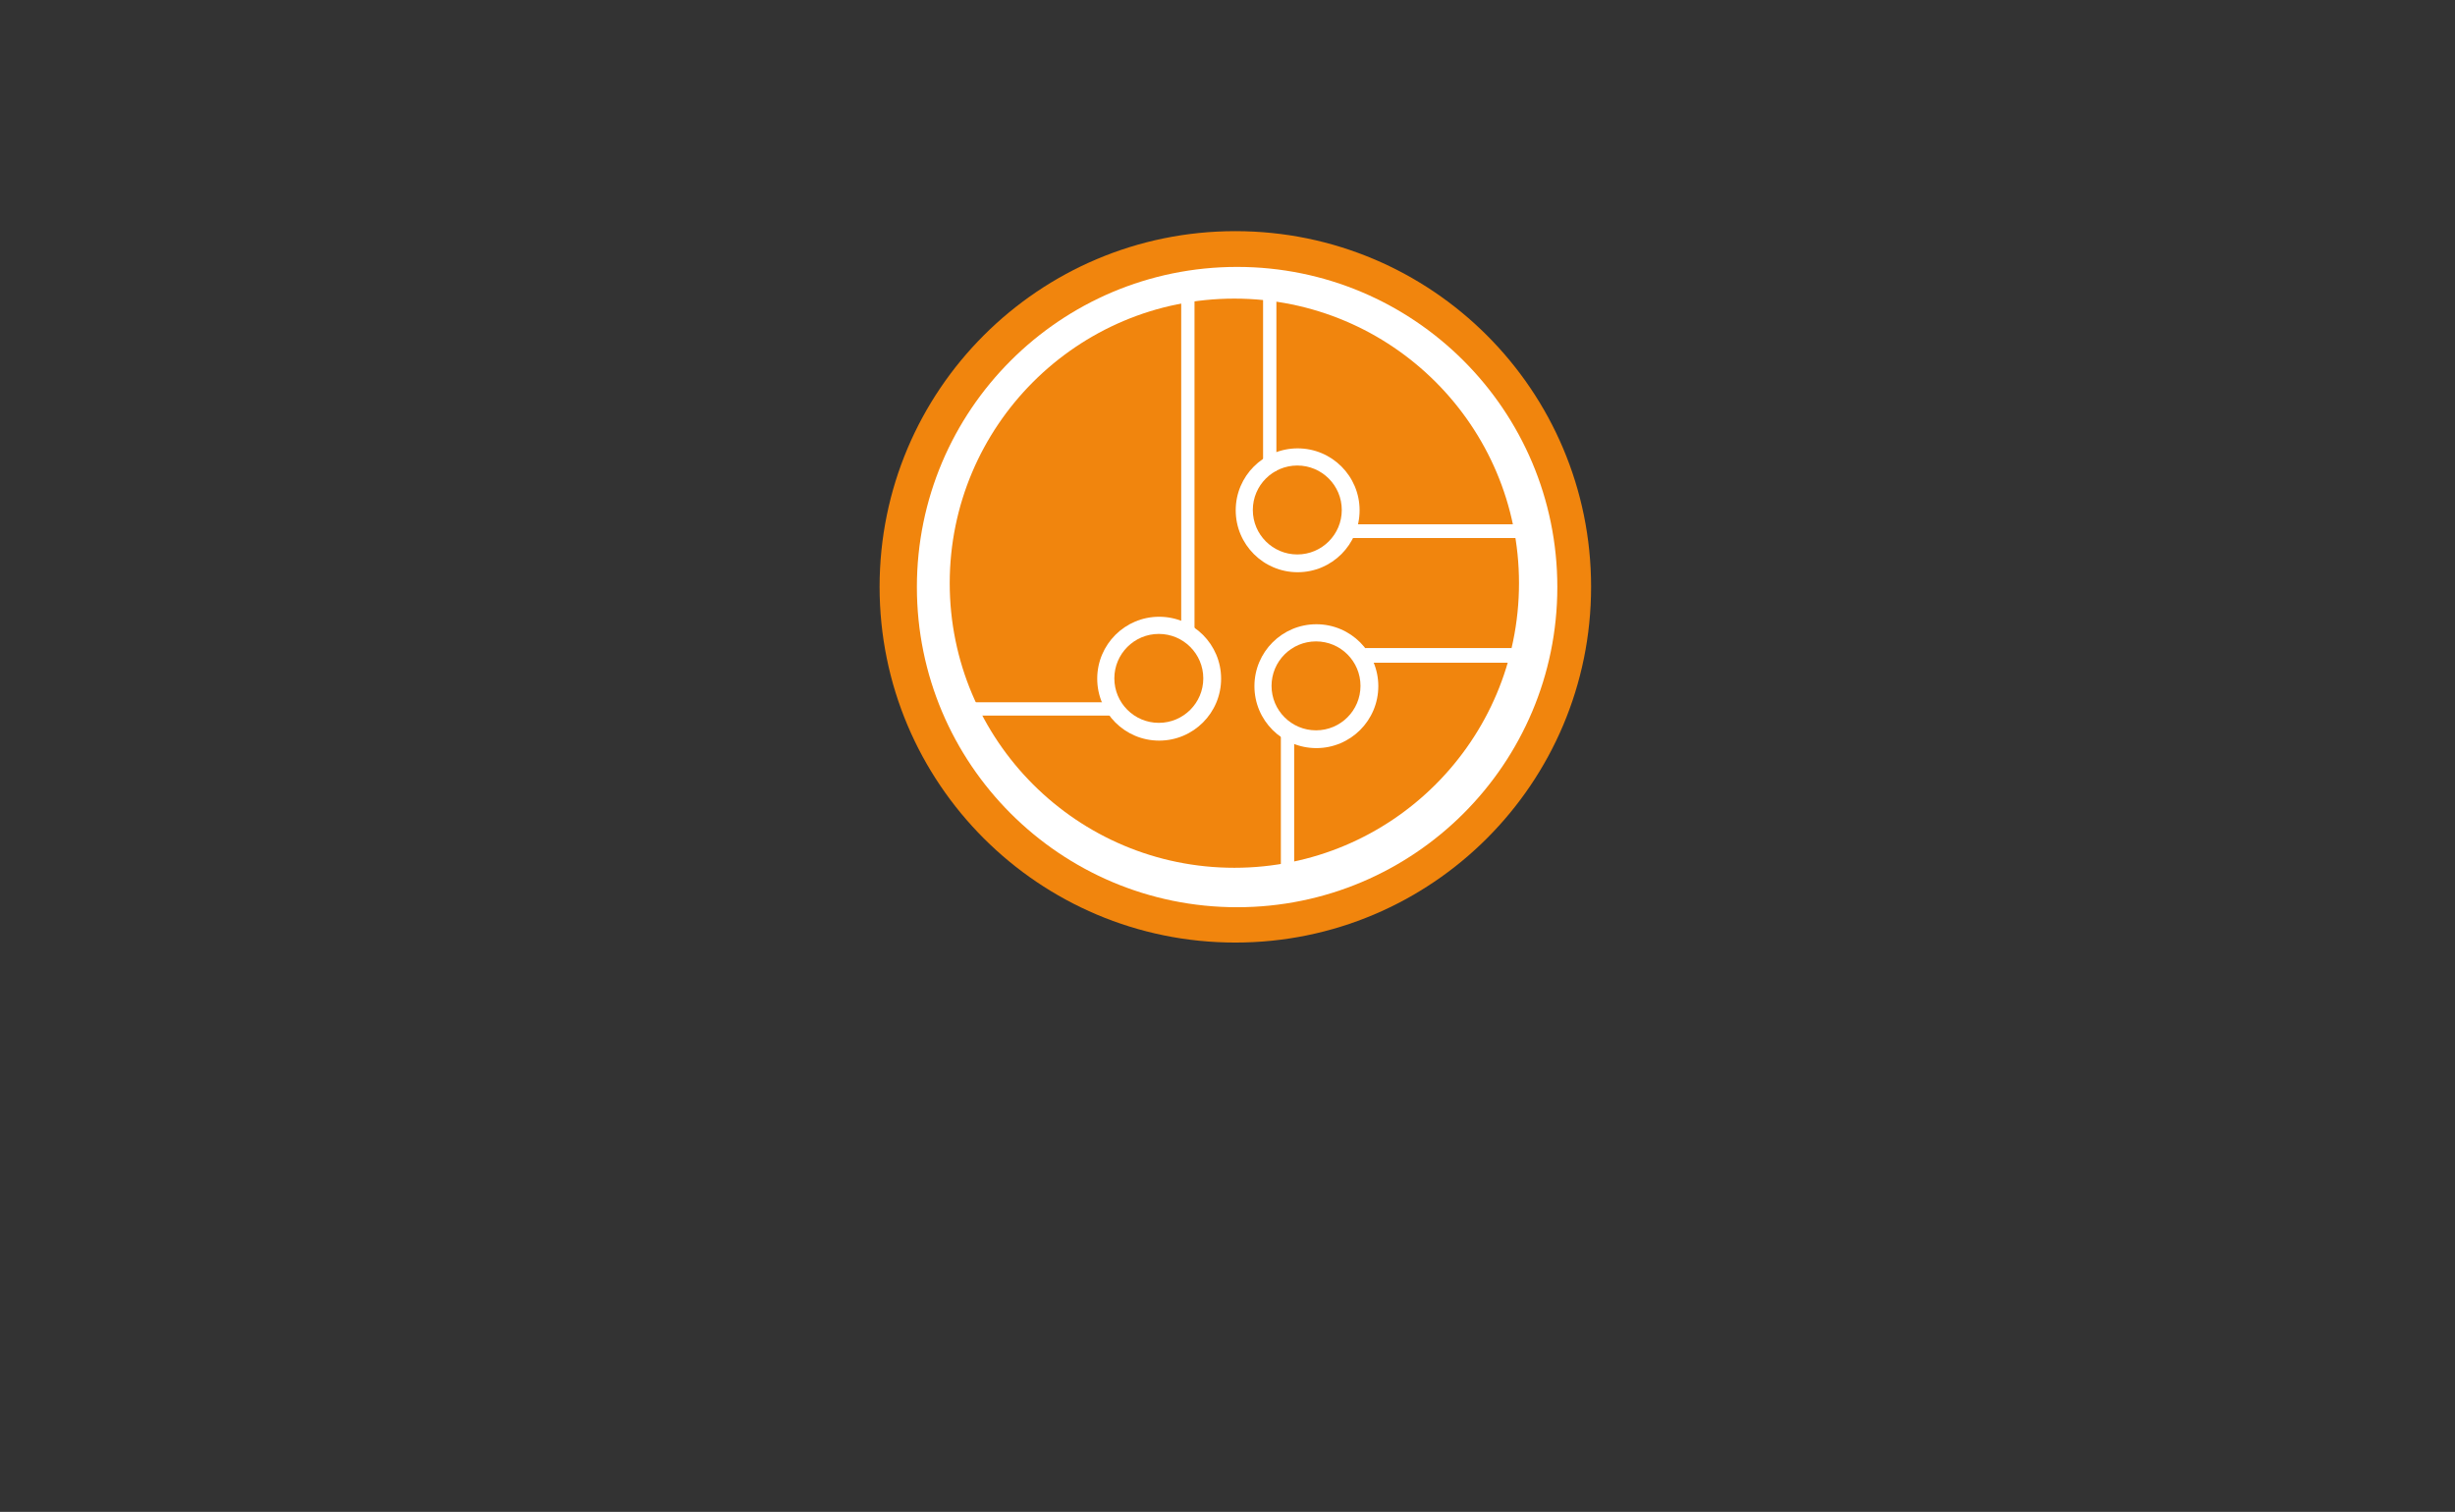 <?xml version="1.0" encoding="UTF-8" standalone="no"?>
<svg
   xmlns:dc="http://purl.org/dc/elements/1.1/"
   xmlns:cc="http://creativecommons.org/ns#"
   xmlns:rdf="http://www.w3.org/1999/02/22-rdf-syntax-ns#"
   xmlns:svg="http://www.w3.org/2000/svg"
   xmlns="http://www.w3.org/2000/svg"
   viewBox="0 0 690 425"
   height="425"
   width="690"
   id="svg10"
   version="1.1">
  <rect x="0" y="0" width="690" height="425" fill="#333333" stroke="none"/>
  <defs
     id="defs14" />
  <ellipse
     ry="83.895"
     rx="87.666"
     cy="180.678"
     cx="485.137"
     id="path20-0"
     style="fill:#fff000;fill-opacity:0;stroke-width:0.896" />
  <g
     id="layer1" />
  <g
     transform="translate(98.74,27.418)"
     id="g5406">
    <g
       id="g5186">
      <g
         transform="translate(-99.678,-70.667)"
         id="g4571">
        <g
           id="g4603"
           transform="matrix(1.022,0,0,1.068,197.626,69.466)">
          <g
             id="g4610">
            <g
               id="g4613">
              <ellipse
                 ry="93.626"
                 rx="97.834"
                 cy="129.92"
                 cx="147.277"
                 id="path20"
                 style="fill:#f1850d;fill-opacity:1" />
            </g>
          </g>
        </g>
        <circle
           style="fill:#ffffff;fill-opacity:1;stroke:none;stroke-width:0.941;stroke-miterlimit:4;stroke-dasharray:none;stroke-opacity:1"
           id="path20-9"
           cx="348.638"
           cy="208.281"
           r="90" />
        <circle
           style="fill:#f1850d;fill-opacity:1;stroke-width:0.836"
           id="path20-07"
           cx="347.867"
           cy="207.191"
           r="80" />
      </g>
      <g
         transform="translate(12.624,-1.052)"
         id="g4581">
        <g
           id="g4576">
          <circle
             style="fill:#ffffff;fill-opacity:1;stroke:none;stroke-width:0.182;stroke-opacity:1"
             id="circle4573"
             cx="258.614"
             cy="166.525"
             r="17.409" />
        </g>
        <circle
           style="fill:#f1850d;fill-opacity:1;stroke:none;stroke-width:0.131;stroke-opacity:1"
           id="path20-5-2"
           cx="258.515"
           cy="166.439"
           r="12.5" />
      </g>
      <g
         id="g4589"
         transform="translate(7.364,-50.495)">
        <g
           id="g4585">
          <circle
             r="17.409"
             cy="166.525"
             cx="258.614"
             id="circle4583"
             style="fill:#ffffff;fill-opacity:1;stroke:none;stroke-width:0.182;stroke-opacity:1" />
        </g>
        <circle
           r="12.5"
           cy="166.439"
           cx="258.515"
           id="circle4587"
           style="fill:#f1850d;fill-opacity:1;stroke:none;stroke-width:0.131;stroke-opacity:1" />
      </g>
      <g
         transform="translate(-31.559,-3.156)"
         id="g4597">
        <g
           id="g4593">
          <circle
             style="fill:#ffffff;fill-opacity:1;stroke:none;stroke-width:0.182;stroke-opacity:1"
             id="circle4591"
             cx="258.614"
             cy="166.525"
             r="17.409" />
        </g>
        <circle
           style="fill:#f1850d;fill-opacity:1;stroke:none;stroke-width:0.131;stroke-opacity:1"
           id="circle4595"
           cx="258.515"
           cy="166.439"
           r="12.5" />
      </g>
      <rect
         y="55"
         x="233.249"
         height="95"
         width="3.74"
         id="rect4609"
         style="opacity:1;fill:#ffffff;fill-opacity:1;stroke:none;stroke-width:0.089;stroke-miterlimit:4;stroke-dasharray:none;stroke-opacity:1" />
      <rect
         style="opacity:1;fill:#ffffff;fill-opacity:1;stroke:none;stroke-width:0.064;stroke-miterlimit:4;stroke-dasharray:none;stroke-opacity:1"
         id="rect4611"
         width="3.74"
         height="50"
         x="256.26"
         y="55" />
      <rect
         y="177.582"
         x="261.26"
         height="39.793"
         width="3.74"
         id="rect4613"
         style="opacity:1;fill:#ffffff;fill-opacity:1;stroke:none;stroke-width:0.057;stroke-miterlimit:4;stroke-dasharray:none;stroke-opacity:1" />
      <rect
         transform="rotate(-90)"
         y="280"
         x="-123.739"
         height="50"
         width="3.74"
         id="rect4615"
         style="opacity:1;fill:#ffffff;fill-opacity:1;stroke:none;stroke-width:0.064;stroke-miterlimit:4;stroke-dasharray:none;stroke-opacity:1" />
      <rect
         style="opacity:1;fill:#ffffff;fill-opacity:1;stroke:none;stroke-width:0.061;stroke-miterlimit:4;stroke-dasharray:none;stroke-opacity:1"
         id="rect4617"
         width="3.74"
         height="45"
         x="-158.739"
         y="285"
         transform="rotate(-90)" />
      <rect
         transform="rotate(-90)"
         y="280"
         x="-123.739"
         height="50"
         width="3.74"
         id="rect4619"
         style="opacity:1;fill:#ffffff;fill-opacity:1;stroke:none;stroke-width:0.064;stroke-miterlimit:4;stroke-dasharray:none;stroke-opacity:1" />
      <rect
         style="opacity:1;fill:#ffffff;fill-opacity:1;stroke:none;stroke-width:0.064;stroke-miterlimit:4;stroke-dasharray:none;stroke-opacity:1"
         id="rect4621"
         width="3.74"
         height="50"
         x="-123.739"
         y="280"
         transform="rotate(-90)" />
      <rect
         transform="rotate(-90)"
         y="280"
         x="-123.739"
         height="50"
         width="3.74"
         id="rect4623"
         style="opacity:1;fill:#ffffff;fill-opacity:1;stroke:none;stroke-width:0.064;stroke-miterlimit:4;stroke-dasharray:none;stroke-opacity:1" />
      <rect
         style="opacity:1;fill:#ffffff;fill-opacity:1;stroke:none;stroke-width:0.064;stroke-miterlimit:4;stroke-dasharray:none;stroke-opacity:1"
         id="rect4625"
         width="3.74"
         height="50"
         x="-123.739"
         y="280"
         transform="rotate(-90)" />
      <rect
         transform="rotate(-90)"
         y="280"
         x="-123.739"
         height="50"
         width="3.74"
         id="rect4627"
         style="opacity:1;fill:#ffffff;fill-opacity:1;stroke:none;stroke-width:0.064;stroke-miterlimit:4;stroke-dasharray:none;stroke-opacity:1" />
      <rect
         style="opacity:1;fill:#ffffff;fill-opacity:1;stroke:none;stroke-width:0.064;stroke-miterlimit:4;stroke-dasharray:none;stroke-opacity:1"
         id="rect4629"
         width="3.74"
         height="50"
         x="-123.739"
         y="280"
         transform="rotate(-90)" />
      <rect
         transform="rotate(-90)"
         y="280"
         x="-123.739"
         height="50"
         width="3.74"
         id="rect4631"
         style="opacity:1;fill:#ffffff;fill-opacity:1;stroke:none;stroke-width:0.064;stroke-miterlimit:4;stroke-dasharray:none;stroke-opacity:1" />
      <rect
         style="opacity:1;fill:#ffffff;fill-opacity:1;stroke:none;stroke-width:0.064;stroke-miterlimit:4;stroke-dasharray:none;stroke-opacity:1"
         id="rect4633"
         width="3.74"
         height="50"
         x="-123.739"
         y="280"
         transform="rotate(-90)" />
      <rect
         transform="rotate(-90)"
         y="280"
         x="-123.739"
         height="50"
         width="3.74"
         id="rect4635"
         style="opacity:1;fill:#ffffff;fill-opacity:1;stroke:none;stroke-width:0.064;stroke-miterlimit:4;stroke-dasharray:none;stroke-opacity:1" />
      <rect
         style="opacity:1;fill:#ffffff;fill-opacity:1;stroke:none;stroke-width:0.064;stroke-miterlimit:4;stroke-dasharray:none;stroke-opacity:1"
         id="rect4637"
         width="3.74"
         height="50"
         x="-123.739"
         y="280"
         transform="rotate(-90)" />
      <rect
         transform="rotate(-90)"
         y="280"
         x="-123.739"
         height="50"
         width="3.74"
         id="rect4639"
         style="opacity:1;fill:#ffffff;fill-opacity:1;stroke:none;stroke-width:0.064;stroke-miterlimit:4;stroke-dasharray:none;stroke-opacity:1" />
      <rect
         style="opacity:1;fill:#ffffff;fill-opacity:1;stroke:none;stroke-width:0.064;stroke-miterlimit:4;stroke-dasharray:none;stroke-opacity:1"
         id="rect4641"
         width="3.74"
         height="50"
         x="-123.739"
         y="280"
         transform="rotate(-90)" />
      <rect
         transform="rotate(-90)"
         y="280"
         x="-123.739"
         height="50"
         width="3.74"
         id="rect4643"
         style="opacity:1;fill:#ffffff;fill-opacity:1;stroke:none;stroke-width:0.064;stroke-miterlimit:4;stroke-dasharray:none;stroke-opacity:1" />
      <rect
         style="opacity:1;fill:#ffffff;fill-opacity:1;stroke:none;stroke-width:0.064;stroke-miterlimit:4;stroke-dasharray:none;stroke-opacity:1"
         id="rect4645"
         width="3.74"
         height="50"
         x="-123.739"
         y="280"
         transform="rotate(-90)" />
      <rect
         transform="rotate(-90)"
         y="280"
         x="-123.739"
         height="50"
         width="3.74"
         id="rect4647"
         style="opacity:1;fill:#ffffff;fill-opacity:1;stroke:none;stroke-width:0.064;stroke-miterlimit:4;stroke-dasharray:none;stroke-opacity:1" />
      <rect
         style="opacity:1;fill:#ffffff;fill-opacity:1;stroke:none;stroke-width:0.064;stroke-miterlimit:4;stroke-dasharray:none;stroke-opacity:1"
         id="rect4649"
         width="3.74"
         height="50"
         x="-123.739"
         y="280"
         transform="rotate(-90)" />
      <rect
         transform="rotate(-90)"
         y="280"
         x="-123.739"
         height="50"
         width="3.74"
         id="rect4651"
         style="opacity:1;fill:#ffffff;fill-opacity:1;stroke:none;stroke-width:0.064;stroke-miterlimit:4;stroke-dasharray:none;stroke-opacity:1" />
      <rect
         style="opacity:1;fill:#ffffff;fill-opacity:1;stroke:none;stroke-width:0.064;stroke-miterlimit:4;stroke-dasharray:none;stroke-opacity:1"
         id="rect4653"
         width="3.74"
         height="50"
         x="-123.739"
         y="280"
         transform="rotate(-90)" />
      <rect
         transform="rotate(-90)"
         y="280"
         x="-123.739"
         height="50"
         width="3.74"
         id="rect4655"
         style="opacity:1;fill:#ffffff;fill-opacity:1;stroke:none;stroke-width:0.064;stroke-miterlimit:4;stroke-dasharray:none;stroke-opacity:1" />
      <rect
         style="opacity:1;fill:#ffffff;fill-opacity:1;stroke:none;stroke-width:0.064;stroke-miterlimit:4;stroke-dasharray:none;stroke-opacity:1"
         id="rect4657"
         width="3.74"
         height="50"
         x="-123.739"
         y="280"
         transform="rotate(-90)" />
      <rect
         transform="rotate(-90)"
         y="280"
         x="-123.739"
         height="50"
         width="3.74"
         id="rect4659"
         style="opacity:1;fill:#ffffff;fill-opacity:1;stroke:none;stroke-width:0.064;stroke-miterlimit:4;stroke-dasharray:none;stroke-opacity:1" />
      <rect
         style="opacity:1;fill:#ffffff;fill-opacity:1;stroke:none;stroke-width:0.064;stroke-miterlimit:4;stroke-dasharray:none;stroke-opacity:1"
         id="rect4661"
         width="3.74"
         height="50"
         x="-123.739"
         y="280"
         transform="rotate(-90)" />
      <rect
         transform="rotate(-90)"
         y="280"
         x="-123.739"
         height="50"
         width="3.74"
         id="rect4663"
         style="opacity:1;fill:#ffffff;fill-opacity:1;stroke:none;stroke-width:0.064;stroke-miterlimit:4;stroke-dasharray:none;stroke-opacity:1" />
      <rect
         style="opacity:1;fill:#ffffff;fill-opacity:1;stroke:none;stroke-width:0.064;stroke-miterlimit:4;stroke-dasharray:none;stroke-opacity:1"
         id="rect4665"
         width="3.74"
         height="50"
         x="-123.739"
         y="280"
         transform="rotate(-90)" />
      <rect
         transform="rotate(-90)"
         y="280"
         x="-123.739"
         height="50"
         width="3.74"
         id="rect4667"
         style="opacity:1;fill:#ffffff;fill-opacity:1;stroke:none;stroke-width:0.064;stroke-miterlimit:4;stroke-dasharray:none;stroke-opacity:1" />
      <rect
         style="opacity:1;fill:#ffffff;fill-opacity:1;stroke:none;stroke-width:0.064;stroke-miterlimit:4;stroke-dasharray:none;stroke-opacity:1"
         id="rect4669"
         width="3.74"
         height="50"
         x="-123.739"
         y="280"
         transform="rotate(-90)" />
      <rect
         transform="rotate(-90)"
         y="280"
         x="-123.739"
         height="50"
         width="3.74"
         id="rect4671"
         style="opacity:1;fill:#ffffff;fill-opacity:1;stroke:none;stroke-width:0.064;stroke-miterlimit:4;stroke-dasharray:none;stroke-opacity:1" />
      <rect
         style="opacity:1;fill:#ffffff;fill-opacity:1;stroke:none;stroke-width:0.064;stroke-miterlimit:4;stroke-dasharray:none;stroke-opacity:1"
         id="rect4673"
         width="3.74"
         height="50"
         x="-123.739"
         y="280"
         transform="rotate(-90)" />
      <rect
         transform="rotate(-90)"
         y="280"
         x="-123.739"
         height="50"
         width="3.74"
         id="rect4675"
         style="opacity:1;fill:#ffffff;fill-opacity:1;stroke:none;stroke-width:0.064;stroke-miterlimit:4;stroke-dasharray:none;stroke-opacity:1" />
      <rect
         style="opacity:1;fill:#ffffff;fill-opacity:1;stroke:none;stroke-width:0.064;stroke-miterlimit:4;stroke-dasharray:none;stroke-opacity:1"
         id="rect4677"
         width="3.74"
         height="50"
         x="-123.739"
         y="280"
         transform="rotate(-90)" />
      <rect
         transform="rotate(-90)"
         y="280"
         x="-123.739"
         height="50"
         width="3.74"
         id="rect4679"
         style="opacity:1;fill:#ffffff;fill-opacity:1;stroke:none;stroke-width:0.064;stroke-miterlimit:4;stroke-dasharray:none;stroke-opacity:1" />
      <rect
         style="opacity:1;fill:#ffffff;fill-opacity:1;stroke:none;stroke-width:0.064;stroke-miterlimit:4;stroke-dasharray:none;stroke-opacity:1"
         id="rect4681"
         width="3.74"
         height="50"
         x="-123.739"
         y="280"
         transform="rotate(-90)" />
      <rect
         transform="rotate(-90)"
         y="280"
         x="-123.739"
         height="50"
         width="3.74"
         id="rect4683"
         style="opacity:1;fill:#ffffff;fill-opacity:1;stroke:none;stroke-width:0.064;stroke-miterlimit:4;stroke-dasharray:none;stroke-opacity:1" />
      <rect
         style="opacity:1;fill:#ffffff;fill-opacity:1;stroke:none;stroke-width:0.064;stroke-miterlimit:4;stroke-dasharray:none;stroke-opacity:1"
         id="rect4685"
         width="3.74"
         height="50"
         x="-123.739"
         y="280"
         transform="rotate(-90)" />
      <rect
         transform="rotate(-90)"
         y="280"
         x="-123.739"
         height="50"
         width="3.74"
         id="rect4687"
         style="opacity:1;fill:#ffffff;fill-opacity:1;stroke:none;stroke-width:0.064;stroke-miterlimit:4;stroke-dasharray:none;stroke-opacity:1" />
      <rect
         style="opacity:1;fill:#ffffff;fill-opacity:1;stroke:none;stroke-width:0.064;stroke-miterlimit:4;stroke-dasharray:none;stroke-opacity:1"
         id="rect4689"
         width="3.74"
         height="50"
         x="-123.739"
         y="280"
         transform="rotate(-90)" />
      <rect
         transform="rotate(-90)"
         y="280"
         x="-123.739"
         height="50"
         width="3.74"
         id="rect4691"
         style="opacity:1;fill:#ffffff;fill-opacity:1;stroke:none;stroke-width:0.064;stroke-miterlimit:4;stroke-dasharray:none;stroke-opacity:1" />
      <rect
         style="opacity:1;fill:#ffffff;fill-opacity:1;stroke:none;stroke-width:0.064;stroke-miterlimit:4;stroke-dasharray:none;stroke-opacity:1"
         id="rect4693"
         width="3.74"
         height="50"
         x="-123.739"
         y="280"
         transform="rotate(-90)" />
      <rect
         transform="rotate(-90)"
         y="280"
         x="-123.739"
         height="50"
         width="3.74"
         id="rect4695"
         style="opacity:1;fill:#ffffff;fill-opacity:1;stroke:none;stroke-width:0.064;stroke-miterlimit:4;stroke-dasharray:none;stroke-opacity:1" />
      <rect
         style="opacity:1;fill:#ffffff;fill-opacity:1;stroke:none;stroke-width:0.064;stroke-miterlimit:4;stroke-dasharray:none;stroke-opacity:1"
         id="rect4697"
         width="3.74"
         height="50"
         x="-123.739"
         y="280"
         transform="rotate(-90)" />
      <rect
         transform="rotate(-90)"
         y="280"
         x="-123.739"
         height="50"
         width="3.74"
         id="rect4699"
         style="opacity:1;fill:#ffffff;fill-opacity:1;stroke:none;stroke-width:0.064;stroke-miterlimit:4;stroke-dasharray:none;stroke-opacity:1" />
      <rect
         style="opacity:1;fill:#ffffff;fill-opacity:1;stroke:none;stroke-width:0.064;stroke-miterlimit:4;stroke-dasharray:none;stroke-opacity:1"
         id="rect4701"
         width="3.74"
         height="50"
         x="-123.739"
         y="280"
         transform="rotate(-90)" />
      <rect
         transform="rotate(-90)"
         y="280"
         x="-123.739"
         height="50"
         width="3.74"
         id="rect4703"
         style="opacity:1;fill:#ffffff;fill-opacity:1;stroke:none;stroke-width:0.064;stroke-miterlimit:4;stroke-dasharray:none;stroke-opacity:1" />
      <rect
         style="opacity:1;fill:#ffffff;fill-opacity:1;stroke:none;stroke-width:0.064;stroke-miterlimit:4;stroke-dasharray:none;stroke-opacity:1"
         id="rect4705"
         width="3.74"
         height="50"
         x="-123.739"
         y="280"
         transform="rotate(-90)" />
      <rect
         transform="rotate(-90)"
         y="280"
         x="-123.739"
         height="50"
         width="3.74"
         id="rect4707"
         style="opacity:1;fill:#ffffff;fill-opacity:1;stroke:none;stroke-width:0.064;stroke-miterlimit:4;stroke-dasharray:none;stroke-opacity:1" />
      <rect
         style="opacity:1;fill:#ffffff;fill-opacity:1;stroke:none;stroke-width:0.064;stroke-miterlimit:4;stroke-dasharray:none;stroke-opacity:1"
         id="rect4709"
         width="3.74"
         height="50"
         x="-123.739"
         y="280"
         transform="rotate(-90)" />
      <rect
         transform="rotate(-90)"
         y="280"
         x="-123.739"
         height="50"
         width="3.74"
         id="rect4711"
         style="opacity:1;fill:#ffffff;fill-opacity:1;stroke:none;stroke-width:0.064;stroke-miterlimit:4;stroke-dasharray:none;stroke-opacity:1" />
      <rect
         style="opacity:1;fill:#ffffff;fill-opacity:1;stroke:none;stroke-width:0.064;stroke-miterlimit:4;stroke-dasharray:none;stroke-opacity:1"
         id="rect4713"
         width="3.74"
         height="50"
         x="-123.739"
         y="280"
         transform="rotate(-90)" />
      <rect
         transform="rotate(-90)"
         y="280"
         x="-123.739"
         height="50"
         width="3.74"
         id="rect4715"
         style="opacity:1;fill:#ffffff;fill-opacity:1;stroke:none;stroke-width:0.064;stroke-miterlimit:4;stroke-dasharray:none;stroke-opacity:1" />
      <rect
         style="opacity:1;fill:#ffffff;fill-opacity:1;stroke:none;stroke-width:0.064;stroke-miterlimit:4;stroke-dasharray:none;stroke-opacity:1"
         id="rect4717"
         width="3.74"
         height="50"
         x="-123.739"
         y="280"
         transform="rotate(-90)" />
      <rect
         transform="rotate(-90)"
         y="280"
         x="-123.739"
         height="50"
         width="3.74"
         id="rect4719"
         style="opacity:1;fill:#ffffff;fill-opacity:1;stroke:none;stroke-width:0.064;stroke-miterlimit:4;stroke-dasharray:none;stroke-opacity:1" />
      <rect
         style="opacity:1;fill:#ffffff;fill-opacity:1;stroke:none;stroke-width:0.064;stroke-miterlimit:4;stroke-dasharray:none;stroke-opacity:1"
         id="rect4721"
         width="3.74"
         height="50"
         x="-123.739"
         y="280"
         transform="rotate(-90)" />
      <rect
         transform="rotate(-90)"
         y="280"
         x="-123.739"
         height="50"
         width="3.74"
         id="rect4723"
         style="opacity:1;fill:#ffffff;fill-opacity:1;stroke:none;stroke-width:0.064;stroke-miterlimit:4;stroke-dasharray:none;stroke-opacity:1" />
      <rect
         transform="rotate(-90)"
         y="280"
         x="-123.739"
         height="50"
         width="3.74"
         id="rect4725"
         style="opacity:1;fill:#ffffff;fill-opacity:1;stroke:none;stroke-width:0.064;stroke-miterlimit:4;stroke-dasharray:none;stroke-opacity:1" />
      <rect
         style="opacity:1;fill:#ffffff;fill-opacity:1;stroke:none;stroke-width:0.064;stroke-miterlimit:4;stroke-dasharray:none;stroke-opacity:1"
         id="rect4727"
         width="3.74"
         height="50"
         x="-123.739"
         y="280"
         transform="rotate(-90)" />
      <rect
         transform="rotate(-90)"
         y="280"
         x="-123.739"
         height="50"
         width="3.74"
         id="rect4729"
         style="opacity:1;fill:#ffffff;fill-opacity:1;stroke:none;stroke-width:0.064;stroke-miterlimit:4;stroke-dasharray:none;stroke-opacity:1" />
      <rect
         style="opacity:1;fill:#ffffff;fill-opacity:1;stroke:none;stroke-width:0.064;stroke-miterlimit:4;stroke-dasharray:none;stroke-opacity:1"
         id="rect4731"
         width="3.74"
         height="50"
         x="-123.739"
         y="280"
         transform="rotate(-90)" />
      <rect
         transform="rotate(-90)"
         y="280"
         x="-123.739"
         height="50"
         width="3.74"
         id="rect4733"
         style="opacity:1;fill:#ffffff;fill-opacity:1;stroke:none;stroke-width:0.064;stroke-miterlimit:4;stroke-dasharray:none;stroke-opacity:1" />
      <rect
         style="opacity:1;fill:#ffffff;fill-opacity:1;stroke:none;stroke-width:0.064;stroke-miterlimit:4;stroke-dasharray:none;stroke-opacity:1"
         id="rect4735"
         width="3.74"
         height="50"
         x="-123.739"
         y="280"
         transform="rotate(-90)" />
      <rect
         transform="rotate(-90)"
         y="280"
         x="-123.739"
         height="50"
         width="3.74"
         id="rect4737"
         style="opacity:1;fill:#ffffff;fill-opacity:1;stroke:none;stroke-width:0.064;stroke-miterlimit:4;stroke-dasharray:none;stroke-opacity:1" />
      <rect
         style="opacity:1;fill:#ffffff;fill-opacity:1;stroke:none;stroke-width:0.064;stroke-miterlimit:4;stroke-dasharray:none;stroke-opacity:1"
         id="rect4739"
         width="3.74"
         height="50"
         x="-123.739"
         y="280"
         transform="rotate(-90)" />
      <rect
         transform="rotate(-90)"
         y="280"
         x="-123.739"
         height="50"
         width="3.74"
         id="rect4741"
         style="opacity:1;fill:#ffffff;fill-opacity:1;stroke:none;stroke-width:0.064;stroke-miterlimit:4;stroke-dasharray:none;stroke-opacity:1" />
      <rect
         style="opacity:1;fill:#ffffff;fill-opacity:1;stroke:none;stroke-width:0.064;stroke-miterlimit:4;stroke-dasharray:none;stroke-opacity:1"
         id="rect4743"
         width="3.74"
         height="50"
         x="-123.739"
         y="280"
         transform="rotate(-90)" />
      <rect
         transform="rotate(-90)"
         y="280"
         x="-123.739"
         height="50"
         width="3.74"
         id="rect4745"
         style="opacity:1;fill:#ffffff;fill-opacity:1;stroke:none;stroke-width:0.064;stroke-miterlimit:4;stroke-dasharray:none;stroke-opacity:1" />
      <rect
         style="opacity:1;fill:#ffffff;fill-opacity:1;stroke:none;stroke-width:0.064;stroke-miterlimit:4;stroke-dasharray:none;stroke-opacity:1"
         id="rect4747"
         width="3.74"
         height="50"
         x="-123.739"
         y="280"
         transform="rotate(-90)" />
      <rect
         transform="rotate(-90)"
         y="280"
         x="-123.739"
         height="50"
         width="3.74"
         id="rect4749"
         style="opacity:1;fill:#ffffff;fill-opacity:1;stroke:none;stroke-width:0.064;stroke-miterlimit:4;stroke-dasharray:none;stroke-opacity:1" />
      <rect
         style="opacity:1;fill:#ffffff;fill-opacity:1;stroke:none;stroke-width:0.064;stroke-miterlimit:4;stroke-dasharray:none;stroke-opacity:1"
         id="rect4751"
         width="3.74"
         height="50"
         x="-123.739"
         y="280"
         transform="rotate(-90)" />
      <rect
         transform="rotate(-90)"
         y="280"
         x="-123.739"
         height="50"
         width="3.74"
         id="rect4753"
         style="opacity:1;fill:#ffffff;fill-opacity:1;stroke:none;stroke-width:0.064;stroke-miterlimit:4;stroke-dasharray:none;stroke-opacity:1" />
      <rect
         style="opacity:1;fill:#ffffff;fill-opacity:1;stroke:none;stroke-width:0.064;stroke-miterlimit:4;stroke-dasharray:none;stroke-opacity:1"
         id="rect4755"
         width="3.74"
         height="50"
         x="-123.739"
         y="280"
         transform="rotate(-90)" />
      <rect
         transform="rotate(-90)"
         y="280"
         x="-123.739"
         height="50"
         width="3.74"
         id="rect4757"
         style="opacity:1;fill:#ffffff;fill-opacity:1;stroke:none;stroke-width:0.064;stroke-miterlimit:4;stroke-dasharray:none;stroke-opacity:1" />
      <rect
         style="opacity:1;fill:#ffffff;fill-opacity:1;stroke:none;stroke-width:0.064;stroke-miterlimit:4;stroke-dasharray:none;stroke-opacity:1"
         id="rect4759"
         width="3.74"
         height="50"
         x="-123.739"
         y="280"
         transform="rotate(-90)" />
      <rect
         transform="rotate(-90)"
         y="280"
         x="-123.739"
         height="50"
         width="3.74"
         id="rect4761"
         style="opacity:1;fill:#ffffff;fill-opacity:1;stroke:none;stroke-width:0.064;stroke-miterlimit:4;stroke-dasharray:none;stroke-opacity:1" />
      <rect
         style="opacity:1;fill:#ffffff;fill-opacity:1;stroke:none;stroke-width:0.064;stroke-miterlimit:4;stroke-dasharray:none;stroke-opacity:1"
         id="rect4763"
         width="3.74"
         height="50"
         x="-123.739"
         y="280"
         transform="rotate(-90)" />
      <rect
         transform="rotate(-90)"
         y="280"
         x="-123.739"
         height="50"
         width="3.74"
         id="rect4765"
         style="opacity:1;fill:#ffffff;fill-opacity:1;stroke:none;stroke-width:0.064;stroke-miterlimit:4;stroke-dasharray:none;stroke-opacity:1" />
      <rect
         style="opacity:1;fill:#ffffff;fill-opacity:1;stroke:none;stroke-width:0.064;stroke-miterlimit:4;stroke-dasharray:none;stroke-opacity:1"
         id="rect4767"
         width="3.74"
         height="50"
         x="-123.739"
         y="280"
         transform="rotate(-90)" />
      <rect
         transform="rotate(-90)"
         y="280"
         x="-123.739"
         height="50"
         width="3.74"
         id="rect4769"
         style="opacity:1;fill:#ffffff;fill-opacity:1;stroke:none;stroke-width:0.064;stroke-miterlimit:4;stroke-dasharray:none;stroke-opacity:1" />
      <rect
         style="opacity:1;fill:#ffffff;fill-opacity:1;stroke:none;stroke-width:0.064;stroke-miterlimit:4;stroke-dasharray:none;stroke-opacity:1"
         id="rect4771"
         width="3.74"
         height="50"
         x="-123.739"
         y="280"
         transform="rotate(-90)" />
      <rect
         transform="rotate(-90)"
         y="280"
         x="-123.739"
         height="50"
         width="3.74"
         id="rect4773"
         style="opacity:1;fill:#ffffff;fill-opacity:1;stroke:none;stroke-width:0.064;stroke-miterlimit:4;stroke-dasharray:none;stroke-opacity:1" />
      <rect
         style="opacity:1;fill:#ffffff;fill-opacity:1;stroke:none;stroke-width:0.064;stroke-miterlimit:4;stroke-dasharray:none;stroke-opacity:1"
         id="rect4775"
         width="3.74"
         height="50"
         x="-123.739"
         y="280"
         transform="rotate(-90)" />
      <rect
         transform="rotate(-90)"
         y="280"
         x="-123.739"
         height="50"
         width="3.74"
         id="rect4777"
         style="opacity:1;fill:#ffffff;fill-opacity:1;stroke:none;stroke-width:0.064;stroke-miterlimit:4;stroke-dasharray:none;stroke-opacity:1" />
      <rect
         style="opacity:1;fill:#ffffff;fill-opacity:1;stroke:none;stroke-width:0.064;stroke-miterlimit:4;stroke-dasharray:none;stroke-opacity:1"
         id="rect4779"
         width="3.74"
         height="50"
         x="-123.739"
         y="280"
         transform="rotate(-90)" />
      <rect
         transform="rotate(-90)"
         y="280"
         x="-123.739"
         height="50"
         width="3.74"
         id="rect4781"
         style="opacity:1;fill:#ffffff;fill-opacity:1;stroke:none;stroke-width:0.064;stroke-miterlimit:4;stroke-dasharray:none;stroke-opacity:1" />
      <rect
         style="opacity:1;fill:#ffffff;fill-opacity:1;stroke:none;stroke-width:0.064;stroke-miterlimit:4;stroke-dasharray:none;stroke-opacity:1"
         id="rect4783"
         width="3.74"
         height="50"
         x="-123.739"
         y="280"
         transform="rotate(-90)" />
      <rect
         transform="rotate(-90)"
         y="280"
         x="-123.739"
         height="50"
         width="3.74"
         id="rect4785"
         style="opacity:1;fill:#ffffff;fill-opacity:1;stroke:none;stroke-width:0.064;stroke-miterlimit:4;stroke-dasharray:none;stroke-opacity:1" />
      <rect
         style="opacity:1;fill:#ffffff;fill-opacity:1;stroke:none;stroke-width:0.064;stroke-miterlimit:4;stroke-dasharray:none;stroke-opacity:1"
         id="rect4787"
         width="3.74"
         height="50"
         x="-123.739"
         y="280"
         transform="rotate(-90)" />
      <rect
         transform="rotate(-90)"
         y="280"
         x="-123.739"
         height="50"
         width="3.74"
         id="rect4789"
         style="opacity:1;fill:#ffffff;fill-opacity:1;stroke:none;stroke-width:0.064;stroke-miterlimit:4;stroke-dasharray:none;stroke-opacity:1" />
      <rect
         style="opacity:1;fill:#ffffff;fill-opacity:1;stroke:none;stroke-width:0.064;stroke-miterlimit:4;stroke-dasharray:none;stroke-opacity:1"
         id="rect4791"
         width="3.74"
         height="50"
         x="-123.739"
         y="280"
         transform="rotate(-90)" />
      <rect
         transform="rotate(-90)"
         y="280"
         x="-123.739"
         height="50"
         width="3.74"
         id="rect4793"
         style="opacity:1;fill:#ffffff;fill-opacity:1;stroke:none;stroke-width:0.064;stroke-miterlimit:4;stroke-dasharray:none;stroke-opacity:1" />
      <rect
         style="opacity:1;fill:#ffffff;fill-opacity:1;stroke:none;stroke-width:0.064;stroke-miterlimit:4;stroke-dasharray:none;stroke-opacity:1"
         id="rect4795"
         width="3.74"
         height="50"
         x="-123.739"
         y="280"
         transform="rotate(-90)" />
      <rect
         transform="rotate(-90)"
         y="280"
         x="-123.739"
         height="50"
         width="3.74"
         id="rect4797"
         style="opacity:1;fill:#ffffff;fill-opacity:1;stroke:none;stroke-width:0.064;stroke-miterlimit:4;stroke-dasharray:none;stroke-opacity:1" />
      <rect
         style="opacity:1;fill:#ffffff;fill-opacity:1;stroke:none;stroke-width:0.064;stroke-miterlimit:4;stroke-dasharray:none;stroke-opacity:1"
         id="rect4799"
         width="3.74"
         height="50"
         x="-123.739"
         y="280"
         transform="rotate(-90)" />
      <rect
         transform="rotate(-90)"
         y="280"
         x="-123.739"
         height="50"
         width="3.74"
         id="rect4801"
         style="opacity:1;fill:#ffffff;fill-opacity:1;stroke:none;stroke-width:0.064;stroke-miterlimit:4;stroke-dasharray:none;stroke-opacity:1" />
      <rect
         style="opacity:1;fill:#ffffff;fill-opacity:1;stroke:none;stroke-width:0.064;stroke-miterlimit:4;stroke-dasharray:none;stroke-opacity:1"
         id="rect4803"
         width="3.74"
         height="50"
         x="-123.739"
         y="280"
         transform="rotate(-90)" />
      <rect
         transform="rotate(-90)"
         y="280"
         x="-123.739"
         height="50"
         width="3.74"
         id="rect4805"
         style="opacity:1;fill:#ffffff;fill-opacity:1;stroke:none;stroke-width:0.064;stroke-miterlimit:4;stroke-dasharray:none;stroke-opacity:1" />
      <rect
         style="opacity:1;fill:#ffffff;fill-opacity:1;stroke:none;stroke-width:0.064;stroke-miterlimit:4;stroke-dasharray:none;stroke-opacity:1"
         id="rect4807"
         width="3.74"
         height="50"
         x="-123.739"
         y="280"
         transform="rotate(-90)" />
      <rect
         transform="rotate(-90)"
         y="280"
         x="-123.739"
         height="50"
         width="3.74"
         id="rect4809"
         style="opacity:1;fill:#ffffff;fill-opacity:1;stroke:none;stroke-width:0.064;stroke-miterlimit:4;stroke-dasharray:none;stroke-opacity:1" />
      <rect
         style="opacity:1;fill:#ffffff;fill-opacity:1;stroke:none;stroke-width:0.064;stroke-miterlimit:4;stroke-dasharray:none;stroke-opacity:1"
         id="rect4811"
         width="3.74"
         height="50"
         x="-123.739"
         y="280"
         transform="rotate(-90)" />
      <rect
         transform="rotate(-90)"
         y="280"
         x="-123.739"
         height="50"
         width="3.74"
         id="rect4813"
         style="opacity:1;fill:#ffffff;fill-opacity:1;stroke:none;stroke-width:0.064;stroke-miterlimit:4;stroke-dasharray:none;stroke-opacity:1" />
      <rect
         style="opacity:1;fill:#ffffff;fill-opacity:1;stroke:none;stroke-width:0.064;stroke-miterlimit:4;stroke-dasharray:none;stroke-opacity:1"
         id="rect4815"
         width="3.74"
         height="50"
         x="-123.739"
         y="280"
         transform="rotate(-90)" />
      <rect
         transform="rotate(-90)"
         y="280"
         x="-123.739"
         height="50"
         width="3.74"
         id="rect4817"
         style="opacity:1;fill:#ffffff;fill-opacity:1;stroke:none;stroke-width:0.064;stroke-miterlimit:4;stroke-dasharray:none;stroke-opacity:1" />
      <rect
         style="opacity:1;fill:#ffffff;fill-opacity:1;stroke:none;stroke-width:0.064;stroke-miterlimit:4;stroke-dasharray:none;stroke-opacity:1"
         id="rect4819"
         width="3.74"
         height="50"
         x="-123.739"
         y="280"
         transform="rotate(-90)" />
      <rect
         transform="rotate(-90)"
         y="280"
         x="-123.739"
         height="50"
         width="3.74"
         id="rect4821"
         style="opacity:1;fill:#ffffff;fill-opacity:1;stroke:none;stroke-width:0.064;stroke-miterlimit:4;stroke-dasharray:none;stroke-opacity:1" />
      <rect
         style="opacity:1;fill:#ffffff;fill-opacity:1;stroke:none;stroke-width:0.064;stroke-miterlimit:4;stroke-dasharray:none;stroke-opacity:1"
         id="rect4823"
         width="3.74"
         height="50"
         x="-123.739"
         y="280"
         transform="rotate(-90)" />
      <rect
         transform="rotate(-90)"
         y="280"
         x="-123.739"
         height="50"
         width="3.74"
         id="rect4825"
         style="opacity:1;fill:#ffffff;fill-opacity:1;stroke:none;stroke-width:0.064;stroke-miterlimit:4;stroke-dasharray:none;stroke-opacity:1" />
      <rect
         style="opacity:1;fill:#ffffff;fill-opacity:1;stroke:none;stroke-width:0.064;stroke-miterlimit:4;stroke-dasharray:none;stroke-opacity:1"
         id="rect4827"
         width="3.74"
         height="50"
         x="-123.739"
         y="280"
         transform="rotate(-90)" />
      <rect
         transform="rotate(-90)"
         y="280"
         x="-123.739"
         height="50"
         width="3.74"
         id="rect4829"
         style="opacity:1;fill:#ffffff;fill-opacity:1;stroke:none;stroke-width:0.064;stroke-miterlimit:4;stroke-dasharray:none;stroke-opacity:1" />
      <rect
         style="opacity:1;fill:#ffffff;fill-opacity:1;stroke:none;stroke-width:0.064;stroke-miterlimit:4;stroke-dasharray:none;stroke-opacity:1"
         id="rect4831"
         width="3.74"
         height="50"
         x="-123.739"
         y="280"
         transform="rotate(-90)" />
      <rect
         transform="rotate(-90)"
         y="280"
         x="-123.739"
         height="50"
         width="3.74"
         id="rect4833"
         style="opacity:1;fill:#ffffff;fill-opacity:1;stroke:none;stroke-width:0.064;stroke-miterlimit:4;stroke-dasharray:none;stroke-opacity:1" />
      <rect
         style="opacity:1;fill:#ffffff;fill-opacity:1;stroke:none;stroke-width:0.064;stroke-miterlimit:4;stroke-dasharray:none;stroke-opacity:1"
         id="rect4835"
         width="3.74"
         height="50"
         x="-123.739"
         y="280"
         transform="rotate(-90)" />
      <rect
         transform="rotate(-90)"
         y="280"
         x="-123.739"
         height="50"
         width="3.74"
         id="rect4837"
         style="opacity:1;fill:#ffffff;fill-opacity:1;stroke:none;stroke-width:0.064;stroke-miterlimit:4;stroke-dasharray:none;stroke-opacity:1" />
      <rect
         style="opacity:1;fill:#ffffff;fill-opacity:1;stroke:none;stroke-width:0.064;stroke-miterlimit:4;stroke-dasharray:none;stroke-opacity:1"
         id="rect4839"
         width="3.74"
         height="50"
         x="-123.739"
         y="280"
         transform="rotate(-90)" />
      <rect
         transform="rotate(-90)"
         y="280"
         x="-123.739"
         height="50"
         width="3.74"
         id="rect4841"
         style="opacity:1;fill:#ffffff;fill-opacity:1;stroke:none;stroke-width:0.064;stroke-miterlimit:4;stroke-dasharray:none;stroke-opacity:1" />
      <rect
         style="opacity:1;fill:#ffffff;fill-opacity:1;stroke:none;stroke-width:0.064;stroke-miterlimit:4;stroke-dasharray:none;stroke-opacity:1"
         id="rect4843"
         width="3.74"
         height="50"
         x="-123.739"
         y="280"
         transform="rotate(-90)" />
      <rect
         transform="rotate(-90)"
         y="280"
         x="-123.739"
         height="50"
         width="3.74"
         id="rect4845"
         style="opacity:1;fill:#ffffff;fill-opacity:1;stroke:none;stroke-width:0.064;stroke-miterlimit:4;stroke-dasharray:none;stroke-opacity:1" />
      <rect
         style="opacity:1;fill:#ffffff;fill-opacity:1;stroke:none;stroke-width:0.064;stroke-miterlimit:4;stroke-dasharray:none;stroke-opacity:1"
         id="rect4847"
         width="3.74"
         height="50"
         x="-123.739"
         y="280"
         transform="rotate(-90)" />
      <rect
         transform="rotate(-90)"
         y="280"
         x="-123.739"
         height="50"
         width="3.74"
         id="rect4849"
         style="opacity:1;fill:#ffffff;fill-opacity:1;stroke:none;stroke-width:0.064;stroke-miterlimit:4;stroke-dasharray:none;stroke-opacity:1" />
      <rect
         style="opacity:1;fill:#ffffff;fill-opacity:1;stroke:none;stroke-width:0.064;stroke-miterlimit:4;stroke-dasharray:none;stroke-opacity:1"
         id="rect4851"
         width="3.74"
         height="50"
         x="-123.739"
         y="280"
         transform="rotate(-90)" />
      <rect
         transform="rotate(-90)"
         y="280"
         x="-123.739"
         height="50"
         width="3.74"
         id="rect4853"
         style="opacity:1;fill:#ffffff;fill-opacity:1;stroke:none;stroke-width:0.064;stroke-miterlimit:4;stroke-dasharray:none;stroke-opacity:1" />
      <rect
         style="opacity:1;fill:#ffffff;fill-opacity:1;stroke:none;stroke-width:0.064;stroke-miterlimit:4;stroke-dasharray:none;stroke-opacity:1"
         id="rect4855"
         width="3.74"
         height="50"
         x="-123.739"
         y="280"
         transform="rotate(-90)" />
      <rect
         transform="rotate(-90)"
         y="285"
         x="-158.739"
         height="45"
         width="3.74"
         id="rect4857"
         style="opacity:1;fill:#ffffff;fill-opacity:1;stroke:none;stroke-width:0.061;stroke-miterlimit:4;stroke-dasharray:none;stroke-opacity:1" />
      <rect
         style="opacity:1;fill:#ffffff;fill-opacity:1;stroke:none;stroke-width:0.061;stroke-miterlimit:4;stroke-dasharray:none;stroke-opacity:1"
         id="rect4859"
         width="3.74"
         height="45"
         x="-158.739"
         y="285"
         transform="rotate(-90)" />
      <rect
         transform="rotate(-90)"
         y="285"
         x="-158.739"
         height="45"
         width="3.74"
         id="rect4861"
         style="opacity:1;fill:#ffffff;fill-opacity:1;stroke:none;stroke-width:0.061;stroke-miterlimit:4;stroke-dasharray:none;stroke-opacity:1" />
      <rect
         style="opacity:1;fill:#ffffff;fill-opacity:1;stroke:none;stroke-width:0.061;stroke-miterlimit:4;stroke-dasharray:none;stroke-opacity:1"
         id="rect4863"
         width="3.74"
         height="45"
         x="-158.739"
         y="285"
         transform="rotate(-90)" />
      <rect
         transform="rotate(-90)"
         y="285"
         x="-158.739"
         height="45"
         width="3.74"
         id="rect4865"
         style="opacity:1;fill:#ffffff;fill-opacity:1;stroke:none;stroke-width:0.061;stroke-miterlimit:4;stroke-dasharray:none;stroke-opacity:1" />
      <rect
         style="opacity:1;fill:#ffffff;fill-opacity:1;stroke:none;stroke-width:0.061;stroke-miterlimit:4;stroke-dasharray:none;stroke-opacity:1"
         id="rect4867"
         width="3.74"
         height="45"
         x="-158.739"
         y="285"
         transform="rotate(-90)" />
      <rect
         transform="rotate(-90)"
         y="285"
         x="-158.739"
         height="45"
         width="3.74"
         id="rect4869"
         style="opacity:1;fill:#ffffff;fill-opacity:1;stroke:none;stroke-width:0.061;stroke-miterlimit:4;stroke-dasharray:none;stroke-opacity:1" />
      <rect
         style="opacity:1;fill:#ffffff;fill-opacity:1;stroke:none;stroke-width:0.061;stroke-miterlimit:4;stroke-dasharray:none;stroke-opacity:1"
         id="rect4871"
         width="3.74"
         height="45"
         x="-158.739"
         y="285"
         transform="rotate(-90)" />
      <rect
         transform="rotate(-90)"
         y="285"
         x="-158.739"
         height="45"
         width="3.74"
         id="rect4873"
         style="opacity:1;fill:#ffffff;fill-opacity:1;stroke:none;stroke-width:0.061;stroke-miterlimit:4;stroke-dasharray:none;stroke-opacity:1" />
      <rect
         style="opacity:1;fill:#ffffff;fill-opacity:1;stroke:none;stroke-width:0.061;stroke-miterlimit:4;stroke-dasharray:none;stroke-opacity:1"
         id="rect4875"
         width="3.74"
         height="45"
         x="-158.739"
         y="285"
         transform="rotate(-90)" />
      <rect
         transform="rotate(-90)"
         y="285"
         x="-158.739"
         height="45"
         width="3.74"
         id="rect4877"
         style="opacity:1;fill:#ffffff;fill-opacity:1;stroke:none;stroke-width:0.061;stroke-miterlimit:4;stroke-dasharray:none;stroke-opacity:1" />
      <rect
         style="opacity:1;fill:#ffffff;fill-opacity:1;stroke:none;stroke-width:0.061;stroke-miterlimit:4;stroke-dasharray:none;stroke-opacity:1"
         id="rect4879"
         width="3.74"
         height="45"
         x="-158.739"
         y="285"
         transform="rotate(-90)" />
      <rect
         transform="rotate(-90)"
         y="170"
         x="-173.74"
         height="45"
         width="3.74"
         id="rect4881"
         style="opacity:1;fill:#ffffff;fill-opacity:1;stroke:none;stroke-width:0.061;stroke-miterlimit:4;stroke-dasharray:none;stroke-opacity:1" />
      <rect
         style="opacity:1;fill:#ffffff;fill-opacity:1;stroke:none;stroke-width:0.061;stroke-miterlimit:4;stroke-dasharray:none;stroke-opacity:1"
         id="rect4883"
         width="3.74"
         height="45"
         x="-158.739"
         y="285"
         transform="rotate(-90)" />
      <rect
         transform="rotate(-90)"
         y="285"
         x="-158.739"
         height="45"
         width="3.74"
         id="rect4885"
         style="opacity:1;fill:#ffffff;fill-opacity:1;stroke:none;stroke-width:0.061;stroke-miterlimit:4;stroke-dasharray:none;stroke-opacity:1" />
      <rect
         style="opacity:1;fill:#ffffff;fill-opacity:1;stroke:none;stroke-width:0.061;stroke-miterlimit:4;stroke-dasharray:none;stroke-opacity:1"
         id="rect4887"
         width="3.74"
         height="45"
         x="-158.739"
         y="285"
         transform="rotate(-90)" />
      <rect
         transform="rotate(-90)"
         y="285"
         x="-158.739"
         height="45"
         width="3.74"
         id="rect4889"
         style="opacity:1;fill:#ffffff;fill-opacity:1;stroke:none;stroke-width:0.061;stroke-miterlimit:4;stroke-dasharray:none;stroke-opacity:1" />
      <rect
         style="opacity:1;fill:#ffffff;fill-opacity:1;stroke:none;stroke-width:0.061;stroke-miterlimit:4;stroke-dasharray:none;stroke-opacity:1"
         id="rect4891"
         width="3.74"
         height="45"
         x="-158.739"
         y="285"
         transform="rotate(-90)" />
      <rect
         transform="rotate(-90)"
         y="285"
         x="-158.739"
         height="45"
         width="3.74"
         id="rect4893"
         style="opacity:1;fill:#ffffff;fill-opacity:1;stroke:none;stroke-width:0.061;stroke-miterlimit:4;stroke-dasharray:none;stroke-opacity:1" />
      <rect
         style="opacity:1;fill:#ffffff;fill-opacity:1;stroke:none;stroke-width:0.061;stroke-miterlimit:4;stroke-dasharray:none;stroke-opacity:1"
         id="rect4895"
         width="3.74"
         height="45"
         x="-158.739"
         y="285"
         transform="rotate(-90)" />
      <rect
         transform="rotate(-90)"
         y="285"
         x="-158.739"
         height="45"
         width="3.74"
         id="rect4897"
         style="opacity:1;fill:#ffffff;fill-opacity:1;stroke:none;stroke-width:0.061;stroke-miterlimit:4;stroke-dasharray:none;stroke-opacity:1" />
      <rect
         style="opacity:1;fill:#ffffff;fill-opacity:1;stroke:none;stroke-width:0.061;stroke-miterlimit:4;stroke-dasharray:none;stroke-opacity:1"
         id="rect4899"
         width="3.74"
         height="45"
         x="-158.739"
         y="285"
         transform="rotate(-90)" />
      <rect
         transform="rotate(-90)"
         y="285"
         x="-158.739"
         height="45"
         width="3.74"
         id="rect4901"
         style="opacity:1;fill:#ffffff;fill-opacity:1;stroke:none;stroke-width:0.061;stroke-miterlimit:4;stroke-dasharray:none;stroke-opacity:1" />
      <rect
         style="opacity:1;fill:#ffffff;fill-opacity:1;stroke:none;stroke-width:0.061;stroke-miterlimit:4;stroke-dasharray:none;stroke-opacity:1"
         id="rect4903"
         width="3.74"
         height="45"
         x="-158.739"
         y="285"
         transform="rotate(-90)" />
      <rect
         transform="rotate(-90)"
         y="285"
         x="-158.739"
         height="45"
         width="3.74"
         id="rect4905"
         style="opacity:1;fill:#ffffff;fill-opacity:1;stroke:none;stroke-width:0.061;stroke-miterlimit:4;stroke-dasharray:none;stroke-opacity:1" />
      <rect
         style="opacity:1;fill:#ffffff;fill-opacity:1;stroke:none;stroke-width:0.061;stroke-miterlimit:4;stroke-dasharray:none;stroke-opacity:1"
         id="rect4907"
         width="3.74"
         height="45"
         x="-158.739"
         y="285"
         transform="rotate(-90)" />
      <rect
         transform="rotate(-90)"
         y="285"
         x="-158.739"
         height="45"
         width="3.74"
         id="rect4909"
         style="opacity:1;fill:#ffffff;fill-opacity:1;stroke:none;stroke-width:0.061;stroke-miterlimit:4;stroke-dasharray:none;stroke-opacity:1" />
      <rect
         style="opacity:1;fill:#ffffff;fill-opacity:1;stroke:none;stroke-width:0.061;stroke-miterlimit:4;stroke-dasharray:none;stroke-opacity:1"
         id="rect4911"
         width="3.74"
         height="45"
         x="-158.739"
         y="285"
         transform="rotate(-90)" />
      <rect
         transform="rotate(-90)"
         y="285"
         x="-158.739"
         height="45"
         width="3.74"
         id="rect4913"
         style="opacity:1;fill:#ffffff;fill-opacity:1;stroke:none;stroke-width:0.061;stroke-miterlimit:4;stroke-dasharray:none;stroke-opacity:1" />
      <rect
         style="opacity:1;fill:#ffffff;fill-opacity:1;stroke:none;stroke-width:0.061;stroke-miterlimit:4;stroke-dasharray:none;stroke-opacity:1"
         id="rect4915"
         width="3.74"
         height="45"
         x="-158.739"
         y="285"
         transform="rotate(-90)" />
      <rect
         transform="rotate(-90)"
         y="285"
         x="-158.739"
         height="45"
         width="3.74"
         id="rect4917"
         style="opacity:1;fill:#ffffff;fill-opacity:1;stroke:none;stroke-width:0.061;stroke-miterlimit:4;stroke-dasharray:none;stroke-opacity:1" />
      <rect
         style="opacity:1;fill:#ffffff;fill-opacity:1;stroke:none;stroke-width:0.061;stroke-miterlimit:4;stroke-dasharray:none;stroke-opacity:1"
         id="rect4919"
         width="3.74"
         height="45"
         x="-158.739"
         y="285"
         transform="rotate(-90)" />
      <rect
         transform="rotate(-90)"
         y="285"
         x="-158.739"
         height="45"
         width="3.74"
         id="rect4921"
         style="opacity:1;fill:#ffffff;fill-opacity:1;stroke:none;stroke-width:0.061;stroke-miterlimit:4;stroke-dasharray:none;stroke-opacity:1" />
      <rect
         style="opacity:1;fill:#ffffff;fill-opacity:1;stroke:none;stroke-width:0.061;stroke-miterlimit:4;stroke-dasharray:none;stroke-opacity:1"
         id="rect4923"
         width="3.74"
         height="45"
         x="-158.739"
         y="285"
         transform="rotate(-90)" />
      <rect
         transform="rotate(-90)"
         y="285"
         x="-158.739"
         height="45"
         width="3.74"
         id="rect4925"
         style="opacity:1;fill:#ffffff;fill-opacity:1;stroke:none;stroke-width:0.061;stroke-miterlimit:4;stroke-dasharray:none;stroke-opacity:1" />
      <rect
         style="opacity:1;fill:#ffffff;fill-opacity:1;stroke:none;stroke-width:0.061;stroke-miterlimit:4;stroke-dasharray:none;stroke-opacity:1"
         id="rect4927"
         width="3.74"
         height="45"
         x="-158.739"
         y="285"
         transform="rotate(-90)" />
      <rect
         transform="rotate(-90)"
         y="285"
         x="-158.739"
         height="45"
         width="3.74"
         id="rect4929"
         style="opacity:1;fill:#ffffff;fill-opacity:1;stroke:none;stroke-width:0.061;stroke-miterlimit:4;stroke-dasharray:none;stroke-opacity:1" />
      <rect
         style="opacity:1;fill:#ffffff;fill-opacity:1;stroke:none;stroke-width:0.061;stroke-miterlimit:4;stroke-dasharray:none;stroke-opacity:1"
         id="rect4931"
         width="3.74"
         height="45"
         x="-158.739"
         y="285"
         transform="rotate(-90)" />
      <rect
         transform="rotate(-90)"
         y="285"
         x="-158.739"
         height="45"
         width="3.74"
         id="rect4933"
         style="opacity:1;fill:#ffffff;fill-opacity:1;stroke:none;stroke-width:0.061;stroke-miterlimit:4;stroke-dasharray:none;stroke-opacity:1" />
      <rect
         style="opacity:1;fill:#ffffff;fill-opacity:1;stroke:none;stroke-width:0.061;stroke-miterlimit:4;stroke-dasharray:none;stroke-opacity:1"
         id="rect4935"
         width="3.74"
         height="45"
         x="-158.739"
         y="285"
         transform="rotate(-90)" />
      <rect
         transform="rotate(-90)"
         y="285"
         x="-158.739"
         height="45"
         width="3.74"
         id="rect4937"
         style="opacity:1;fill:#ffffff;fill-opacity:1;stroke:none;stroke-width:0.061;stroke-miterlimit:4;stroke-dasharray:none;stroke-opacity:1" />
      <rect
         style="opacity:1;fill:#ffffff;fill-opacity:1;stroke:none;stroke-width:0.061;stroke-miterlimit:4;stroke-dasharray:none;stroke-opacity:1"
         id="rect4939"
         width="3.74"
         height="45"
         x="-158.739"
         y="285"
         transform="rotate(-90)" />
      <rect
         transform="rotate(-90)"
         y="285"
         x="-158.739"
         height="45"
         width="3.74"
         id="rect4941"
         style="opacity:1;fill:#ffffff;fill-opacity:1;stroke:none;stroke-width:0.061;stroke-miterlimit:4;stroke-dasharray:none;stroke-opacity:1" />
      <rect
         style="opacity:1;fill:#ffffff;fill-opacity:1;stroke:none;stroke-width:0.061;stroke-miterlimit:4;stroke-dasharray:none;stroke-opacity:1"
         id="rect4943"
         width="3.74"
         height="45"
         x="-158.739"
         y="285"
         transform="rotate(-90)" />
      <rect
         transform="rotate(-90)"
         y="285"
         x="-158.739"
         height="45"
         width="3.74"
         id="rect4945"
         style="opacity:1;fill:#ffffff;fill-opacity:1;stroke:none;stroke-width:0.061;stroke-miterlimit:4;stroke-dasharray:none;stroke-opacity:1" />
      <rect
         style="opacity:1;fill:#ffffff;fill-opacity:1;stroke:none;stroke-width:0.061;stroke-miterlimit:4;stroke-dasharray:none;stroke-opacity:1"
         id="rect4947"
         width="3.74"
         height="45"
         x="-158.739"
         y="285"
         transform="rotate(-90)" />
      <rect
         transform="rotate(-90)"
         y="285"
         x="-158.739"
         height="45"
         width="3.74"
         id="rect4949"
         style="opacity:1;fill:#ffffff;fill-opacity:1;stroke:none;stroke-width:0.061;stroke-miterlimit:4;stroke-dasharray:none;stroke-opacity:1" />
      <rect
         style="opacity:1;fill:#ffffff;fill-opacity:1;stroke:none;stroke-width:0.061;stroke-miterlimit:4;stroke-dasharray:none;stroke-opacity:1"
         id="rect4951"
         width="3.74"
         height="45"
         x="-158.739"
         y="285"
         transform="rotate(-90)" />
      <rect
         transform="rotate(-90)"
         y="285"
         x="-158.739"
         height="45"
         width="3.74"
         id="rect4953"
         style="opacity:1;fill:#ffffff;fill-opacity:1;stroke:none;stroke-width:0.061;stroke-miterlimit:4;stroke-dasharray:none;stroke-opacity:1" />
      <rect
         style="opacity:1;fill:#ffffff;fill-opacity:1;stroke:none;stroke-width:0.061;stroke-miterlimit:4;stroke-dasharray:none;stroke-opacity:1"
         id="rect4955"
         width="3.74"
         height="45"
         x="-158.739"
         y="285"
         transform="rotate(-90)" />
      <rect
         transform="rotate(-90)"
         y="285"
         x="-158.739"
         height="45"
         width="3.74"
         id="rect4957"
         style="opacity:1;fill:#ffffff;fill-opacity:1;stroke:none;stroke-width:0.061;stroke-miterlimit:4;stroke-dasharray:none;stroke-opacity:1" />
      <rect
         style="opacity:1;fill:#ffffff;fill-opacity:1;stroke:none;stroke-width:0.061;stroke-miterlimit:4;stroke-dasharray:none;stroke-opacity:1"
         id="rect4959"
         width="3.74"
         height="45"
         x="-158.739"
         y="285"
         transform="rotate(-90)" />
      <rect
         transform="rotate(-90)"
         y="285"
         x="-158.739"
         height="45"
         width="3.74"
         id="rect4961"
         style="opacity:1;fill:#ffffff;fill-opacity:1;stroke:none;stroke-width:0.061;stroke-miterlimit:4;stroke-dasharray:none;stroke-opacity:1" />
      <rect
         style="opacity:1;fill:#ffffff;fill-opacity:1;stroke:none;stroke-width:0.061;stroke-miterlimit:4;stroke-dasharray:none;stroke-opacity:1"
         id="rect4963"
         width="3.74"
         height="45"
         x="-158.739"
         y="285"
         transform="rotate(-90)" />
      <rect
         transform="rotate(-90)"
         y="285"
         x="-158.739"
         height="45"
         width="3.74"
         id="rect4965"
         style="opacity:1;fill:#ffffff;fill-opacity:1;stroke:none;stroke-width:0.061;stroke-miterlimit:4;stroke-dasharray:none;stroke-opacity:1" />
      <rect
         style="opacity:1;fill:#ffffff;fill-opacity:1;stroke:none;stroke-width:0.061;stroke-miterlimit:4;stroke-dasharray:none;stroke-opacity:1"
         id="rect4967"
         width="3.74"
         height="45"
         x="-158.739"
         y="285"
         transform="rotate(-90)" />
      <rect
         transform="rotate(-90)"
         y="285"
         x="-158.739"
         height="45"
         width="3.74"
         id="rect4969"
         style="opacity:1;fill:#ffffff;fill-opacity:1;stroke:none;stroke-width:0.061;stroke-miterlimit:4;stroke-dasharray:none;stroke-opacity:1" />
      <rect
         style="opacity:1;fill:#ffffff;fill-opacity:1;stroke:none;stroke-width:0.061;stroke-miterlimit:4;stroke-dasharray:none;stroke-opacity:1"
         id="rect4971"
         width="3.74"
         height="45"
         x="-158.739"
         y="285"
         transform="rotate(-90)" />
      <rect
         transform="rotate(-90)"
         y="285"
         x="-158.739"
         height="45"
         width="3.74"
         id="rect4973"
         style="opacity:1;fill:#ffffff;fill-opacity:1;stroke:none;stroke-width:0.061;stroke-miterlimit:4;stroke-dasharray:none;stroke-opacity:1" />
      <rect
         style="opacity:1;fill:#ffffff;fill-opacity:1;stroke:none;stroke-width:0.061;stroke-miterlimit:4;stroke-dasharray:none;stroke-opacity:1"
         id="rect4975"
         width="3.74"
         height="45"
         x="-158.739"
         y="285"
         transform="rotate(-90)" />
      <rect
         transform="rotate(-90)"
         y="285"
         x="-158.739"
         height="45"
         width="3.74"
         id="rect4977"
         style="opacity:1;fill:#ffffff;fill-opacity:1;stroke:none;stroke-width:0.061;stroke-miterlimit:4;stroke-dasharray:none;stroke-opacity:1" />
      <rect
         style="opacity:1;fill:#ffffff;fill-opacity:1;stroke:none;stroke-width:0.061;stroke-miterlimit:4;stroke-dasharray:none;stroke-opacity:1"
         id="rect4979"
         width="3.74"
         height="45"
         x="-158.739"
         y="285"
         transform="rotate(-90)" />
    </g>
  </g>
</svg>
